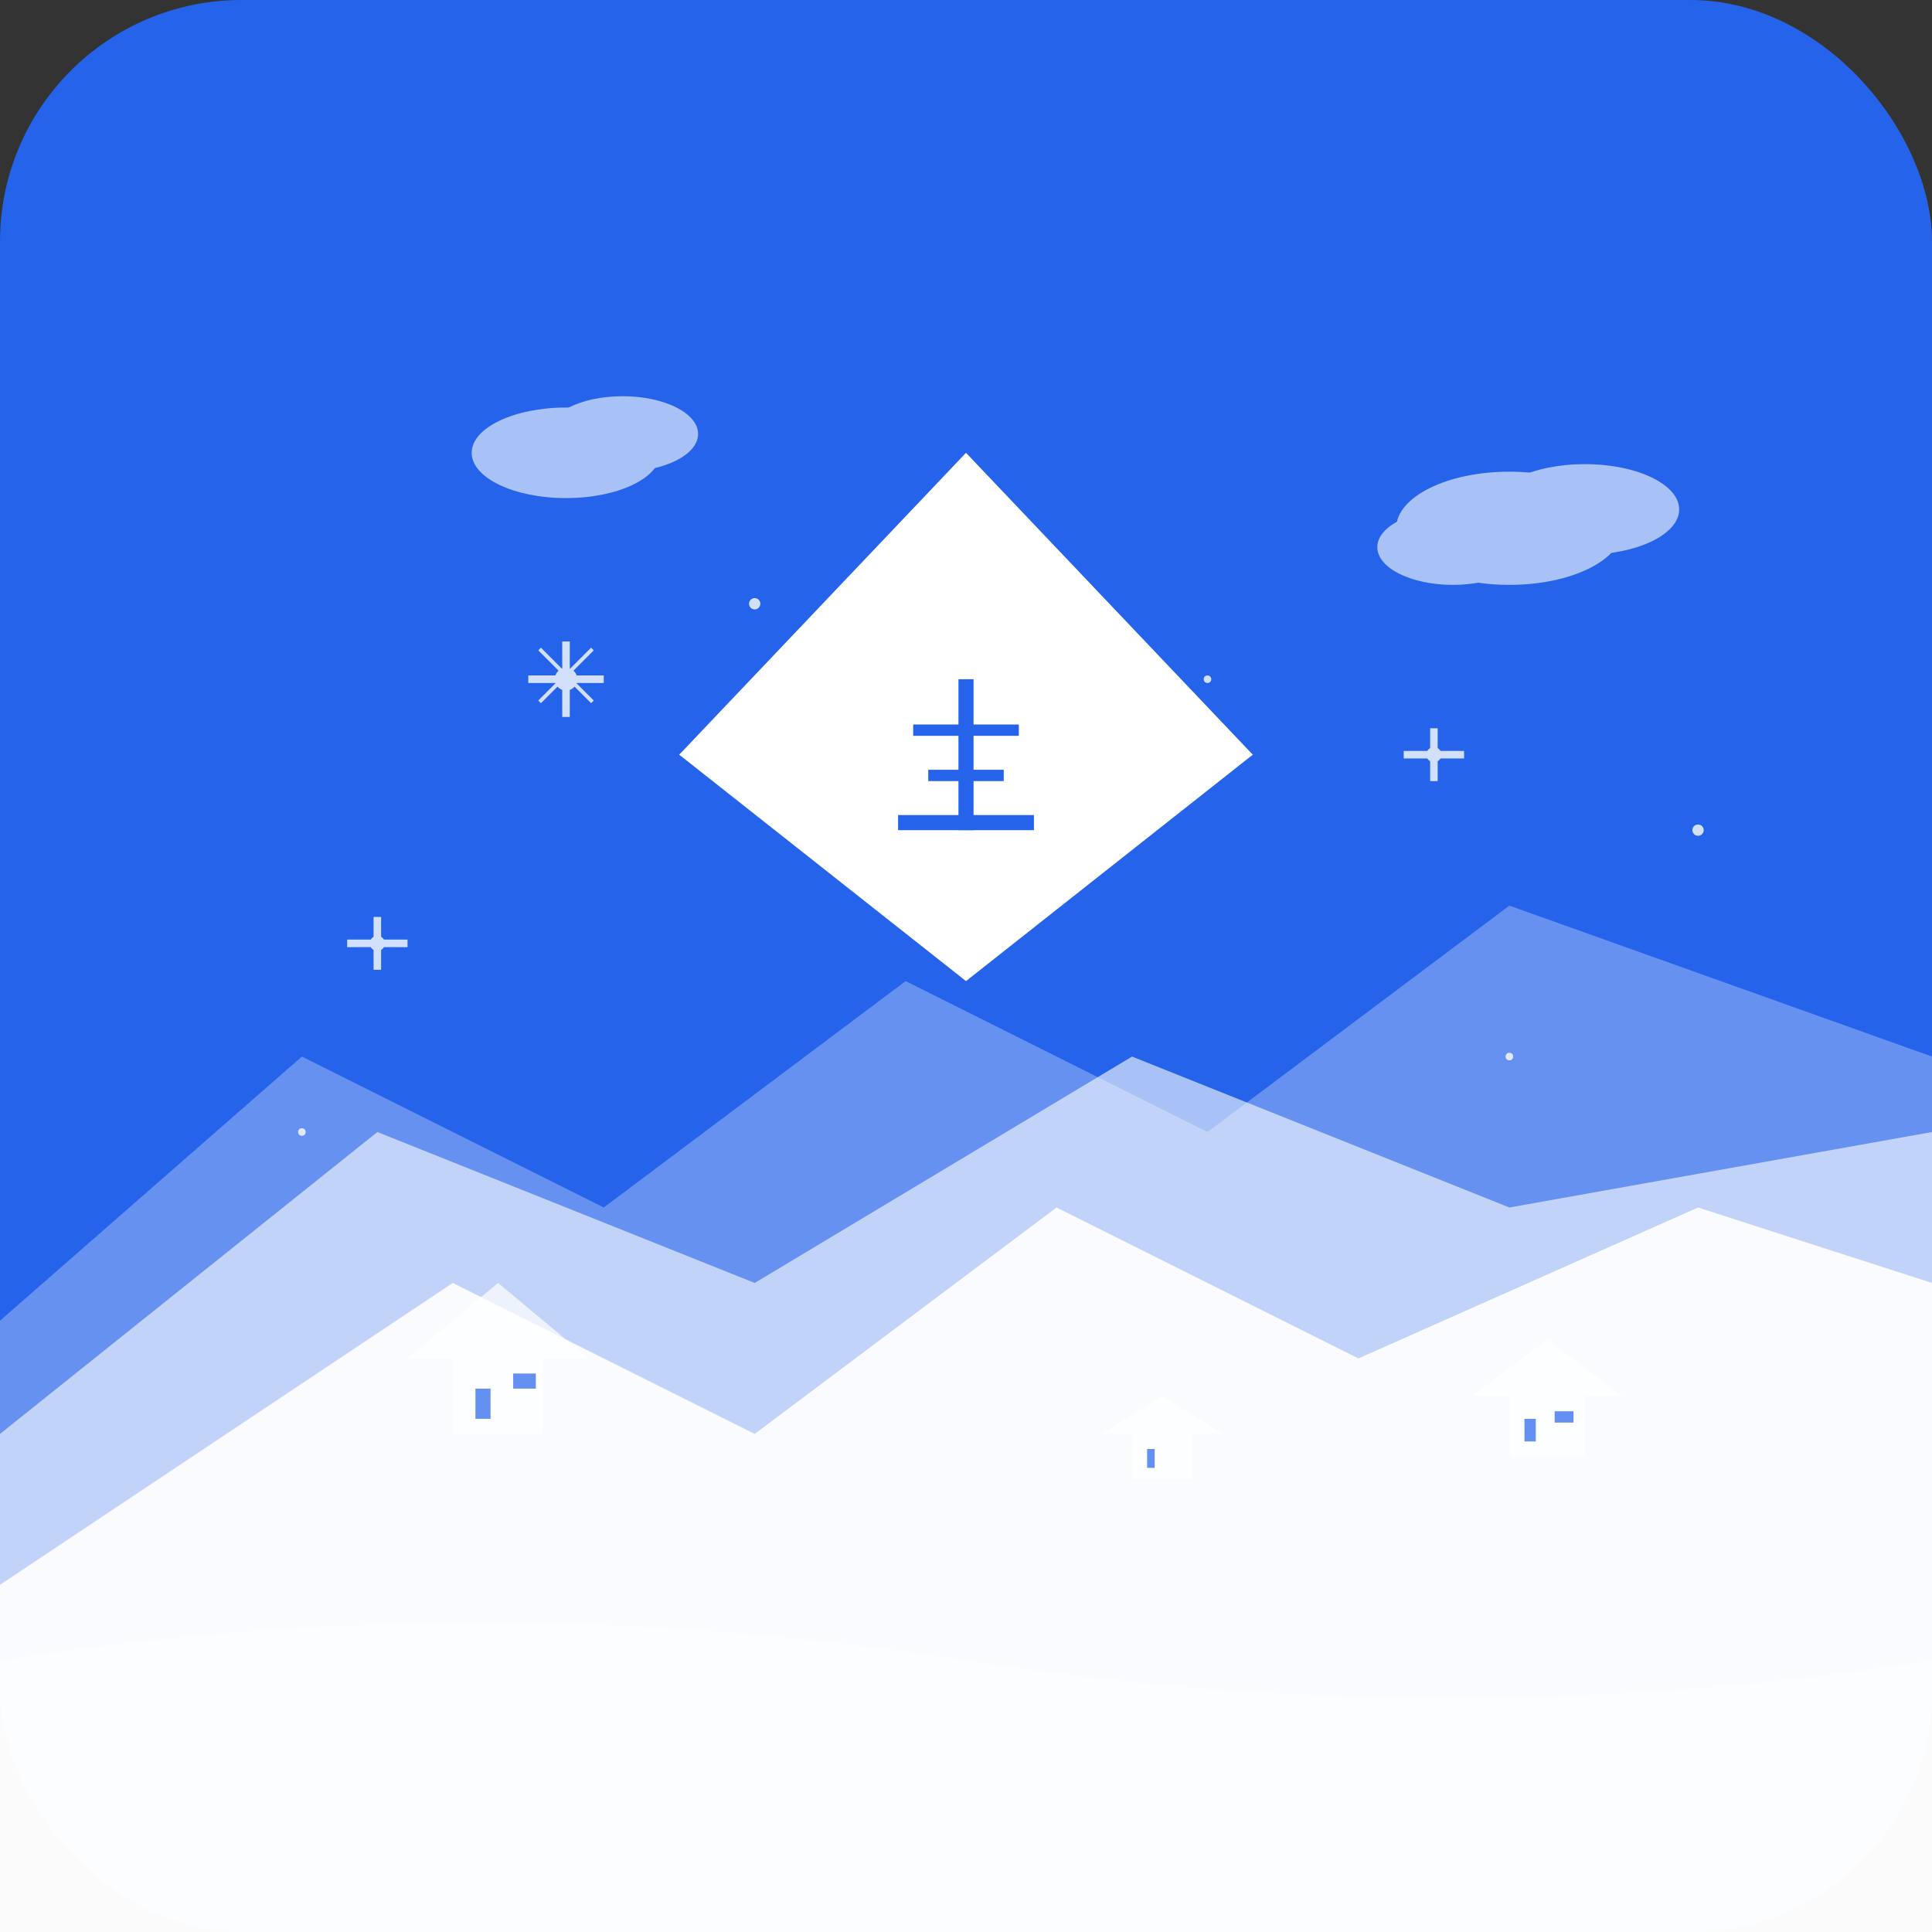 <svg width="512" height="512" viewBox="0 0 512 512" fill="none" xmlns="http://www.w3.org/2000/svg">
  <rect x="0" y="0" width="512" height="512" fill="#333333" stroke="none"/>
  <!-- 背景 -->
  <rect width="512" height="512" rx="64" fill="#2563eb"/>
  
  <!-- 遠景の山々（薄い白色） -->
  <path d="M0 350L80 280L160 320L240 260L320 300L400 240L512 280V512H0Z" fill="white" opacity="0.3"/>
  
  <!-- 中景の山々（中程度の白色） -->
  <path d="M0 380L100 300L200 340L300 280L400 320L512 300V512H0Z" fill="white" opacity="0.6"/>
  
  <!-- 前景の山々（濃い白色） -->
  <path d="M0 420L120 340L200 380L280 320L360 360L450 320L512 340V512H0Z" fill="white" opacity="0.9"/>
  
  <!-- メインの白峰山 -->
  <path d="M180 200L256 120L332 200L256 260Z" fill="white"/>
  <path d="M180 200L256 140L332 200L280 230L256 210L232 230Z" fill="white" opacity="0.8"/>
  
  <!-- 「白」の文字 -->
  <g transform="translate(226, 180)">
    <!-- 白の文字（縦棒） -->
    <rect x="28" y="0" width="4" height="40" fill="#2563eb"/>
    <!-- 白の文字（横棒1） -->
    <rect x="16" y="12" width="28" height="3" fill="#2563eb"/>
    <!-- 白の文字（横棒2） -->
    <rect x="20" y="24" width="20" height="3" fill="#2563eb"/>
    <!-- 白の文字（下の横棒） -->
    <rect x="12" y="36" width="36" height="4" fill="#2563eb"/>
  </g>
  
  <!-- 雪の結晶エフェクト -->
  <g fill="white" opacity="0.8">
    <!-- 雪の結晶1 -->
    <circle cx="150" cy="180" r="3"/>
    <rect x="149" y="170" width="2" height="20" fill="white"/>
    <rect x="140" y="179" width="20" height="2" fill="white"/>
    <line x1="143" y1="172" x2="157" y2="186" stroke="white" stroke-width="1"/>
    <line x1="157" y1="172" x2="143" y2="186" stroke="white" stroke-width="1"/>
    
    <!-- 雪の結晶2 -->
    <circle cx="380" cy="200" r="2"/>
    <rect x="379" y="193" width="2" height="14" fill="white"/>
    <rect x="372" y="199" width="16" height="2" fill="white"/>
    
    <!-- 雪の結晶3 -->
    <circle cx="100" cy="250" r="2"/>
    <rect x="99" y="243" width="2" height="14" fill="white"/>
    <rect x="92" y="249" width="16" height="2" fill="white"/>
    
    <!-- 小さな雪粒 -->
    <circle cx="200" cy="160" r="1.5"/>
    <circle cx="320" cy="180" r="1"/>
    <circle cx="450" cy="220" r="1.5"/>
    <circle cx="80" cy="300" r="1"/>
    <circle cx="400" cy="280" r="1"/>
  </g>
  
  <!-- 村の家々 -->
  <g fill="white" opacity="0.7">
    <!-- 家1 -->
    <rect x="120" y="360" width="24" height="20" fill="white"/>
    <path d="M108 360L132 340L156 360Z" fill="white"/>
    <rect x="126" y="368" width="4" height="8" fill="#2563eb"/>
    <rect x="136" y="364" width="6" height="4" fill="#2563eb"/>
    
    <!-- 家2 -->
    <rect x="400" y="370" width="20" height="16" fill="white"/>
    <path d="M390 370L410 355L430 370Z" fill="white"/>
    <rect x="404" y="376" width="3" height="6" fill="#2563eb"/>
    <rect x="412" y="374" width="5" height="3" fill="#2563eb"/>
    
    <!-- 家3（小さな家） -->
    <rect x="300" y="380" width="16" height="12" fill="white"/>
    <path d="M292 380L308 370L324 380Z" fill="white"/>
    <rect x="304" y="384" width="2" height="5" fill="#2563eb"/>
  </g>
  
  <!-- 川の表現 -->
  <path d="M0 440Q128 420 256 440T512 440V512H0Z" fill="white" opacity="0.4"/>
  
  <!-- 雲 -->
  <g fill="white" opacity="0.6">
    <ellipse cx="400" cy="140" rx="30" ry="15"/>
    <ellipse cx="420" cy="135" rx="25" ry="12"/>
    <ellipse cx="385" cy="145" rx="20" ry="10"/>
    
    <ellipse cx="150" cy="120" rx="25" ry="12"/>
    <ellipse cx="165" cy="115" rx="20" ry="10"/>
  </g>
</svg>
